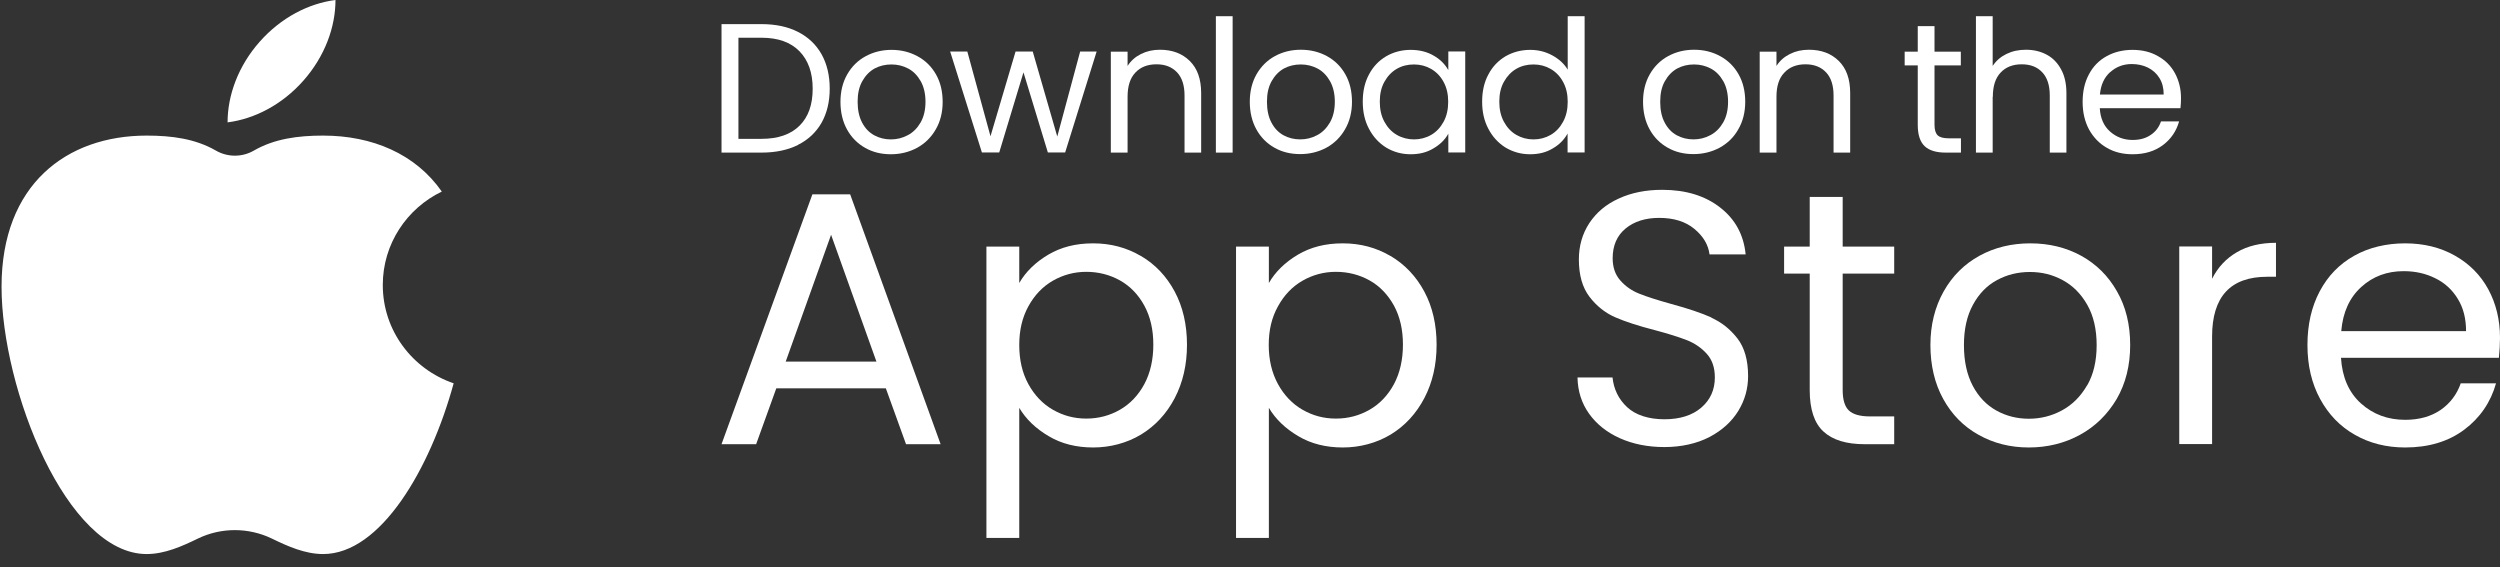 <svg width="97" height="22" viewBox="0 0 97 22" fill="none" xmlns="http://www.w3.org/2000/svg">
<rect x="0" y="0" width="97" height="22" fill="#333333" stroke="none"/>
<path d="M14.852 11.055C14.852 9.464 15.788 8.084 17.142 7.433C16.121 5.969 14.44 5.261 12.537 5.261C11.564 5.261 10.649 5.382 9.851 5.842C9.396 6.106 8.831 6.106 8.376 5.842C7.578 5.382 6.663 5.261 5.69 5.261C2.581 5.261 0.06 7.159 0.06 11.124C0.06 15.089 2.581 21.497 5.69 21.497C6.393 21.497 7.065 21.195 7.683 20.894C8.582 20.46 9.639 20.46 10.543 20.894C11.162 21.195 11.834 21.497 12.537 21.497C14.768 21.497 16.692 18.198 17.602 14.872C16 14.328 14.852 12.826 14.852 11.06V11.055Z" fill="white"/>
<path d="M11.775 3.125C12.605 2.183 13.017 1.052 13.017 0C11.976 0.132 10.902 0.682 10.072 1.623C9.242 2.564 8.83 3.696 8.83 4.748C9.872 4.615 10.945 4.066 11.775 3.125Z" fill="white"/>
<path d="M30.961 5.62C31.358 5.424 31.664 5.134 31.876 4.764C32.087 4.388 32.193 3.949 32.193 3.437C32.193 2.924 32.087 2.485 31.876 2.104C31.664 1.729 31.358 1.438 30.961 1.237C30.565 1.036 30.094 0.936 29.549 0.936H27.995V5.921H29.549C30.094 5.921 30.565 5.821 30.961 5.625V5.62ZM28.651 1.464H29.549C30.189 1.464 30.676 1.639 31.019 1.988C31.358 2.337 31.532 2.818 31.532 3.442C31.532 4.066 31.363 4.536 31.024 4.875C30.686 5.213 30.195 5.387 29.549 5.387H28.651V1.464Z" fill="white"/>
<path d="M35.603 2.184C35.301 2.02 34.968 1.935 34.593 1.935C34.218 1.935 33.885 2.02 33.583 2.184C33.282 2.347 33.044 2.585 32.869 2.892C32.695 3.199 32.61 3.553 32.61 3.955C32.61 4.356 32.695 4.716 32.864 5.023C33.033 5.329 33.266 5.567 33.567 5.736C33.863 5.906 34.196 5.985 34.566 5.985C34.937 5.985 35.275 5.9 35.582 5.736C35.888 5.567 36.126 5.335 36.306 5.023C36.486 4.716 36.575 4.356 36.575 3.955C36.575 3.553 36.491 3.193 36.316 2.887C36.142 2.58 35.904 2.347 35.603 2.184ZM35.719 4.753C35.592 4.97 35.428 5.139 35.222 5.245C35.016 5.356 34.799 5.409 34.566 5.409C34.334 5.409 34.117 5.356 33.922 5.25C33.726 5.144 33.567 4.98 33.451 4.758C33.335 4.542 33.276 4.272 33.276 3.949C33.276 3.627 33.335 3.368 33.456 3.151C33.578 2.934 33.736 2.77 33.932 2.659C34.128 2.554 34.35 2.501 34.588 2.501C34.826 2.501 35.037 2.554 35.238 2.659C35.439 2.765 35.597 2.929 35.724 3.151C35.846 3.368 35.909 3.637 35.909 3.949C35.909 4.261 35.846 4.531 35.719 4.753Z" fill="white"/>
<path d="M39.711 2.807L40.657 5.916H41.328L42.55 1.999H41.91L41.022 5.298L40.07 1.999H39.404L38.431 5.287L37.532 1.999H36.866L38.098 5.916H38.77L39.711 2.807Z" fill="white"/>
<path d="M45.008 1.93C44.739 1.93 44.495 1.983 44.273 2.094C44.051 2.205 43.877 2.358 43.75 2.559V2.004H43.1V5.921H43.75V3.754C43.75 3.341 43.85 3.029 44.051 2.818C44.252 2.601 44.527 2.495 44.871 2.495C45.214 2.495 45.473 2.601 45.669 2.807C45.865 3.014 45.96 3.315 45.96 3.706V5.921H46.605V3.611C46.605 3.066 46.457 2.654 46.161 2.363C45.865 2.072 45.479 1.93 45.003 1.93H45.008Z" fill="white"/>
<path d="M47.826 0.629H47.176V5.921H47.826V0.629Z" fill="white"/>
<path d="M49.449 5.731C49.745 5.9 50.078 5.979 50.448 5.979C50.818 5.979 51.157 5.895 51.463 5.731C51.77 5.562 52.008 5.329 52.188 5.017C52.367 4.711 52.457 4.351 52.457 3.949C52.457 3.547 52.373 3.188 52.198 2.881C52.024 2.575 51.786 2.342 51.485 2.178C51.183 2.014 50.85 1.93 50.475 1.93C50.099 1.93 49.766 2.014 49.465 2.178C49.164 2.342 48.926 2.58 48.751 2.887C48.577 3.193 48.492 3.547 48.492 3.949C48.492 4.351 48.577 4.711 48.746 5.017C48.915 5.324 49.148 5.562 49.449 5.731ZM49.338 3.151C49.46 2.934 49.618 2.77 49.814 2.659C50.01 2.554 50.232 2.501 50.469 2.501C50.707 2.501 50.919 2.554 51.12 2.659C51.321 2.765 51.479 2.929 51.606 3.151C51.728 3.368 51.791 3.637 51.791 3.949C51.791 4.261 51.728 4.531 51.601 4.753C51.474 4.97 51.31 5.139 51.104 5.245C50.898 5.356 50.681 5.408 50.448 5.408C50.216 5.408 49.999 5.356 49.803 5.25C49.608 5.144 49.449 4.98 49.333 4.758C49.217 4.541 49.158 4.272 49.158 3.949C49.158 3.627 49.217 3.368 49.338 3.151Z" fill="white"/>
<path d="M56.19 2.712C56.063 2.49 55.878 2.3 55.624 2.157C55.37 2.009 55.074 1.935 54.731 1.935C54.387 1.935 54.065 2.02 53.784 2.184C53.499 2.353 53.277 2.585 53.118 2.887C52.954 3.188 52.875 3.542 52.875 3.944C52.875 4.346 52.954 4.695 53.118 5.001C53.282 5.313 53.504 5.551 53.784 5.726C54.065 5.895 54.382 5.985 54.731 5.985C55.08 5.985 55.365 5.911 55.619 5.757C55.873 5.609 56.068 5.419 56.195 5.187V5.916H56.851V1.998H56.195V2.712H56.19ZM56.01 4.727C55.889 4.949 55.73 5.118 55.529 5.234C55.328 5.35 55.101 5.409 54.863 5.409C54.625 5.409 54.398 5.35 54.197 5.234C53.996 5.118 53.837 4.949 53.716 4.727C53.594 4.504 53.536 4.245 53.536 3.944C53.536 3.643 53.594 3.389 53.716 3.172C53.837 2.955 53.996 2.786 54.197 2.67C54.398 2.554 54.62 2.501 54.863 2.501C55.106 2.501 55.328 2.559 55.529 2.675C55.73 2.792 55.894 2.961 56.01 3.177C56.132 3.4 56.19 3.653 56.19 3.949C56.19 4.245 56.132 4.504 56.01 4.727Z" fill="white"/>
<path d="M61.483 5.916V0.629H60.827V2.702C60.69 2.474 60.489 2.289 60.224 2.146C59.96 2.004 59.68 1.935 59.373 1.935C59.019 1.935 58.702 2.02 58.416 2.183C58.131 2.353 57.909 2.585 57.75 2.887C57.586 3.188 57.507 3.542 57.507 3.944C57.507 4.346 57.586 4.695 57.75 5.001C57.914 5.313 58.136 5.551 58.416 5.726C58.702 5.895 59.014 5.985 59.362 5.985C59.712 5.985 59.997 5.911 60.251 5.757C60.505 5.609 60.695 5.414 60.822 5.181V5.916H61.477H61.483ZM60.647 4.726C60.526 4.949 60.367 5.118 60.166 5.234C59.965 5.35 59.743 5.409 59.5 5.409C59.257 5.409 59.035 5.35 58.834 5.234C58.633 5.118 58.474 4.949 58.353 4.726C58.231 4.504 58.173 4.245 58.173 3.944C58.173 3.643 58.231 3.389 58.353 3.172C58.474 2.955 58.633 2.786 58.834 2.67C59.035 2.554 59.257 2.501 59.5 2.501C59.743 2.501 59.965 2.559 60.166 2.675C60.367 2.791 60.531 2.961 60.647 3.177C60.769 3.399 60.827 3.653 60.827 3.949C60.827 4.245 60.769 4.504 60.647 4.726Z" fill="white"/>
<path d="M64.707 5.731C65.003 5.9 65.336 5.979 65.706 5.979C66.076 5.979 66.415 5.895 66.721 5.731C67.028 5.562 67.271 5.329 67.446 5.017C67.625 4.711 67.715 4.351 67.715 3.949C67.715 3.547 67.631 3.188 67.456 2.881C67.282 2.575 67.044 2.342 66.742 2.178C66.441 2.014 66.108 1.93 65.733 1.93C65.357 1.93 65.024 2.014 64.723 2.178C64.421 2.342 64.183 2.58 64.009 2.887C63.835 3.193 63.75 3.547 63.75 3.949C63.75 4.351 63.835 4.711 64.004 5.017C64.173 5.324 64.406 5.562 64.707 5.731ZM64.596 3.151C64.718 2.934 64.876 2.77 65.072 2.659C65.267 2.554 65.489 2.501 65.727 2.501C65.965 2.501 66.177 2.554 66.378 2.659C66.579 2.765 66.737 2.929 66.864 3.151C66.986 3.368 67.049 3.637 67.049 3.949C67.049 4.261 66.986 4.531 66.859 4.753C66.732 4.97 66.568 5.139 66.362 5.245C66.156 5.356 65.939 5.408 65.706 5.408C65.474 5.408 65.257 5.356 65.061 5.25C64.865 5.144 64.707 4.98 64.591 4.758C64.474 4.541 64.416 4.272 64.416 3.949C64.416 3.627 64.474 3.368 64.596 3.151Z" fill="white"/>
<path d="M70.053 2.495C70.391 2.495 70.656 2.601 70.851 2.807C71.047 3.014 71.142 3.315 71.142 3.706V5.921H71.787V3.611C71.787 3.066 71.639 2.654 71.343 2.363C71.047 2.072 70.661 1.93 70.185 1.93C69.915 1.93 69.672 1.983 69.45 2.094C69.228 2.205 69.053 2.358 68.927 2.559V2.004H68.276V5.921H68.927V3.754C68.927 3.341 69.027 3.029 69.233 2.818C69.434 2.601 69.709 2.495 70.053 2.495Z" fill="white"/>
<path d="M76.085 5.916V5.366H75.604C75.403 5.366 75.265 5.329 75.181 5.25C75.102 5.171 75.059 5.038 75.059 4.848V2.538H76.08V2.004H75.059V1.015H74.409V2.004H73.901V2.538H74.409V4.848C74.409 5.229 74.499 5.504 74.678 5.673C74.858 5.842 75.133 5.921 75.493 5.921H76.08L76.085 5.916Z" fill="white"/>
<path d="M77.322 3.754C77.322 3.341 77.422 3.029 77.623 2.818C77.824 2.601 78.099 2.495 78.442 2.495C78.786 2.495 79.05 2.601 79.241 2.807C79.436 3.014 79.531 3.315 79.531 3.706V5.921H80.177V3.611C80.177 3.251 80.108 2.94 79.97 2.691C79.833 2.437 79.648 2.247 79.41 2.12C79.172 1.993 78.902 1.93 78.612 1.93C78.321 1.93 78.078 1.983 77.85 2.094C77.623 2.205 77.448 2.358 77.316 2.559V0.629H76.666V5.921H77.316V3.754H77.322Z" fill="white"/>
<path d="M83.449 5.234C83.259 5.366 83.026 5.43 82.746 5.43C82.402 5.43 82.112 5.319 81.868 5.102C81.625 4.885 81.493 4.584 81.472 4.198H84.602C84.618 4.06 84.623 3.928 84.623 3.807C84.623 3.447 84.543 3.13 84.39 2.844C84.237 2.559 84.015 2.337 83.729 2.178C83.444 2.014 83.116 1.935 82.741 1.935C82.365 1.935 82.022 2.02 81.731 2.184C81.435 2.347 81.207 2.585 81.049 2.887C80.885 3.193 80.806 3.548 80.806 3.955C80.806 4.362 80.89 4.716 81.054 5.023C81.223 5.329 81.451 5.567 81.747 5.736C82.037 5.906 82.371 5.985 82.746 5.985C83.211 5.985 83.602 5.869 83.92 5.631C84.237 5.393 84.443 5.086 84.549 4.711H83.846C83.772 4.933 83.639 5.107 83.449 5.234ZM81.874 2.802C82.106 2.591 82.386 2.485 82.714 2.485C82.942 2.485 83.153 2.532 83.338 2.622C83.528 2.718 83.676 2.85 83.787 3.029C83.898 3.209 83.951 3.421 83.951 3.669H81.477C81.509 3.299 81.641 3.008 81.874 2.797V2.802Z" fill="white"/>
<path d="M66.404 12.319C66.013 12.144 65.495 11.97 64.85 11.795C64.316 11.647 63.903 11.515 63.613 11.399C63.316 11.282 63.073 11.113 62.872 10.886C62.672 10.664 62.571 10.373 62.571 10.019C62.571 9.527 62.74 9.141 63.073 8.866C63.406 8.591 63.845 8.454 64.374 8.454C64.945 8.454 65.4 8.597 65.743 8.882C66.087 9.168 66.282 9.495 66.33 9.871H67.731C67.657 9.115 67.329 8.507 66.742 8.052C66.161 7.597 65.41 7.365 64.496 7.365C63.861 7.365 63.301 7.476 62.809 7.703C62.317 7.925 61.942 8.242 61.667 8.655C61.397 9.067 61.26 9.538 61.26 10.066C61.26 10.674 61.397 11.155 61.672 11.515C61.947 11.874 62.28 12.139 62.666 12.308C63.052 12.477 63.57 12.646 64.21 12.81C64.733 12.948 65.146 13.08 65.458 13.201C65.764 13.323 66.023 13.503 66.23 13.736C66.436 13.968 66.536 14.269 66.536 14.645C66.536 15.121 66.362 15.512 66.013 15.813C65.664 16.115 65.183 16.268 64.58 16.268C63.977 16.268 63.465 16.109 63.132 15.797C62.798 15.485 62.613 15.1 62.566 14.645H61.207C61.218 15.179 61.366 15.644 61.656 16.051C61.947 16.458 62.344 16.775 62.851 17.003C63.359 17.23 63.935 17.346 64.58 17.346C65.225 17.346 65.833 17.214 66.33 16.955C66.822 16.696 67.197 16.352 67.451 15.935C67.705 15.517 67.826 15.068 67.826 14.592C67.826 13.979 67.689 13.487 67.409 13.127C67.128 12.768 66.795 12.504 66.404 12.329V12.319Z" fill="white"/>
<path d="M31.521 7.539L27.995 17.235H29.338L30.12 15.068H34.371L35.154 17.235H36.496L32.986 7.539H31.516H31.521ZM30.485 14.031L32.246 9.109L34.006 14.031H30.48H30.485Z" fill="white"/>
<path d="M44.268 9.934C43.713 9.606 43.094 9.442 42.412 9.442C41.73 9.442 41.17 9.59 40.673 9.881C40.176 10.177 39.8 10.542 39.547 10.981V9.569H38.273V20.873H39.547V15.824C39.806 16.262 40.186 16.627 40.689 16.923C41.185 17.219 41.762 17.362 42.417 17.362C43.073 17.362 43.718 17.193 44.273 16.86C44.828 16.521 45.262 16.051 45.579 15.448C45.896 14.84 46.055 14.153 46.055 13.376C46.055 12.599 45.896 11.906 45.579 11.314C45.262 10.722 44.828 10.262 44.273 9.934H44.268ZM44.4 14.904C44.167 15.337 43.85 15.67 43.454 15.898C43.057 16.125 42.624 16.241 42.148 16.241C41.672 16.241 41.249 16.125 40.852 15.898C40.456 15.67 40.139 15.337 39.901 14.904C39.663 14.47 39.547 13.963 39.547 13.386C39.547 12.81 39.663 12.319 39.901 11.885C40.139 11.451 40.456 11.118 40.852 10.891C41.249 10.664 41.682 10.547 42.148 10.547C42.613 10.547 43.057 10.658 43.454 10.88C43.85 11.102 44.167 11.43 44.4 11.858C44.633 12.287 44.749 12.789 44.749 13.371C44.749 13.952 44.633 14.47 44.4 14.904Z" fill="white"/>
<path d="M53.953 9.934C53.398 9.606 52.78 9.442 52.098 9.442C51.416 9.442 50.855 9.59 50.358 9.881C49.861 10.177 49.486 10.542 49.232 10.981V9.569H47.958V20.873H49.232V15.824C49.491 16.262 49.872 16.627 50.374 16.923C50.871 17.219 51.447 17.362 52.103 17.362C52.758 17.362 53.404 17.193 53.959 16.86C54.514 16.521 54.947 16.051 55.264 15.448C55.582 14.84 55.74 14.153 55.74 13.376C55.74 12.599 55.582 11.906 55.264 11.314C54.947 10.722 54.508 10.262 53.959 9.934H53.953ZM54.086 14.904C53.853 15.337 53.536 15.67 53.139 15.898C52.743 16.125 52.309 16.241 51.833 16.241C51.358 16.241 50.934 16.125 50.538 15.898C50.142 15.67 49.824 15.337 49.586 14.904C49.349 14.47 49.227 13.963 49.227 13.386C49.227 12.81 49.343 12.319 49.586 11.885C49.824 11.451 50.142 11.118 50.538 10.891C50.934 10.664 51.368 10.547 51.833 10.547C52.299 10.547 52.743 10.658 53.139 10.88C53.536 11.102 53.848 11.43 54.086 11.858C54.318 12.287 54.434 12.789 54.434 13.371C54.434 13.952 54.318 14.47 54.086 14.904Z" fill="white"/>
<path d="M71.491 7.64H70.217V9.569H69.223V10.616H70.217V15.136C70.217 15.882 70.396 16.421 70.751 16.744C71.105 17.072 71.639 17.235 72.347 17.235H73.495V16.157H72.559C72.168 16.157 71.892 16.078 71.734 15.924C71.575 15.771 71.496 15.507 71.496 15.136V10.616H73.495V9.569H71.496V7.64H71.491Z" fill="white"/>
<path d="M80.748 9.923C80.161 9.601 79.5 9.442 78.776 9.442C78.051 9.442 77.391 9.601 76.804 9.923C76.217 10.246 75.752 10.706 75.413 11.309C75.075 11.911 74.9 12.604 74.9 13.386C74.9 14.169 75.064 14.877 75.397 15.48C75.73 16.083 76.185 16.548 76.767 16.87C77.348 17.198 77.999 17.362 78.718 17.362C79.437 17.362 80.108 17.198 80.705 16.87C81.303 16.543 81.773 16.077 82.128 15.48C82.477 14.877 82.651 14.18 82.651 13.386C82.651 12.593 82.482 11.901 82.138 11.303C81.8 10.706 81.335 10.246 80.748 9.923ZM80.975 14.957C80.727 15.385 80.404 15.707 80.002 15.924C79.6 16.141 79.172 16.247 78.718 16.247C78.263 16.247 77.84 16.141 77.459 15.929C77.079 15.718 76.772 15.401 76.545 14.973C76.317 14.544 76.201 14.016 76.201 13.392C76.201 12.768 76.317 12.255 76.55 11.827C76.782 11.399 77.094 11.076 77.48 10.87C77.866 10.658 78.295 10.553 78.76 10.553C79.225 10.553 79.643 10.658 80.034 10.87C80.425 11.081 80.742 11.399 80.986 11.827C81.229 12.255 81.35 12.778 81.35 13.392C81.35 14.005 81.229 14.528 80.98 14.957H80.975Z" fill="white"/>
<path d="M85.829 10.812V9.564H84.555V17.23H85.829V13.059C85.829 11.51 86.543 10.738 87.97 10.738H88.308V9.421C87.711 9.421 87.203 9.543 86.791 9.786C86.373 10.029 86.056 10.368 85.834 10.807L85.829 10.812Z" fill="white"/>
<path d="M97 13.106C97 12.408 96.846 11.779 96.545 11.224C96.244 10.669 95.81 10.235 95.25 9.918C94.689 9.601 94.044 9.442 93.32 9.442C92.596 9.442 91.914 9.601 91.343 9.923C90.766 10.246 90.322 10.706 90.005 11.303C89.688 11.901 89.529 12.593 89.529 13.386C89.529 14.18 89.693 14.877 90.021 15.48C90.349 16.083 90.798 16.548 91.369 16.87C91.94 17.198 92.596 17.362 93.32 17.362C94.235 17.362 95.001 17.13 95.615 16.67C96.228 16.21 96.64 15.607 96.846 14.872H95.477C95.329 15.3 95.07 15.644 94.7 15.903C94.33 16.157 93.87 16.289 93.32 16.289C92.649 16.289 92.078 16.077 91.607 15.655C91.136 15.232 90.877 14.639 90.83 13.883H96.957C96.984 13.614 97 13.355 97 13.111V13.106ZM90.841 12.842C90.904 12.112 91.163 11.547 91.618 11.134C92.072 10.722 92.617 10.521 93.262 10.521C93.711 10.521 94.118 10.611 94.488 10.796C94.859 10.976 95.149 11.245 95.361 11.594C95.578 11.943 95.683 12.361 95.683 12.847H90.841V12.842Z" fill="white"/>
</svg>
